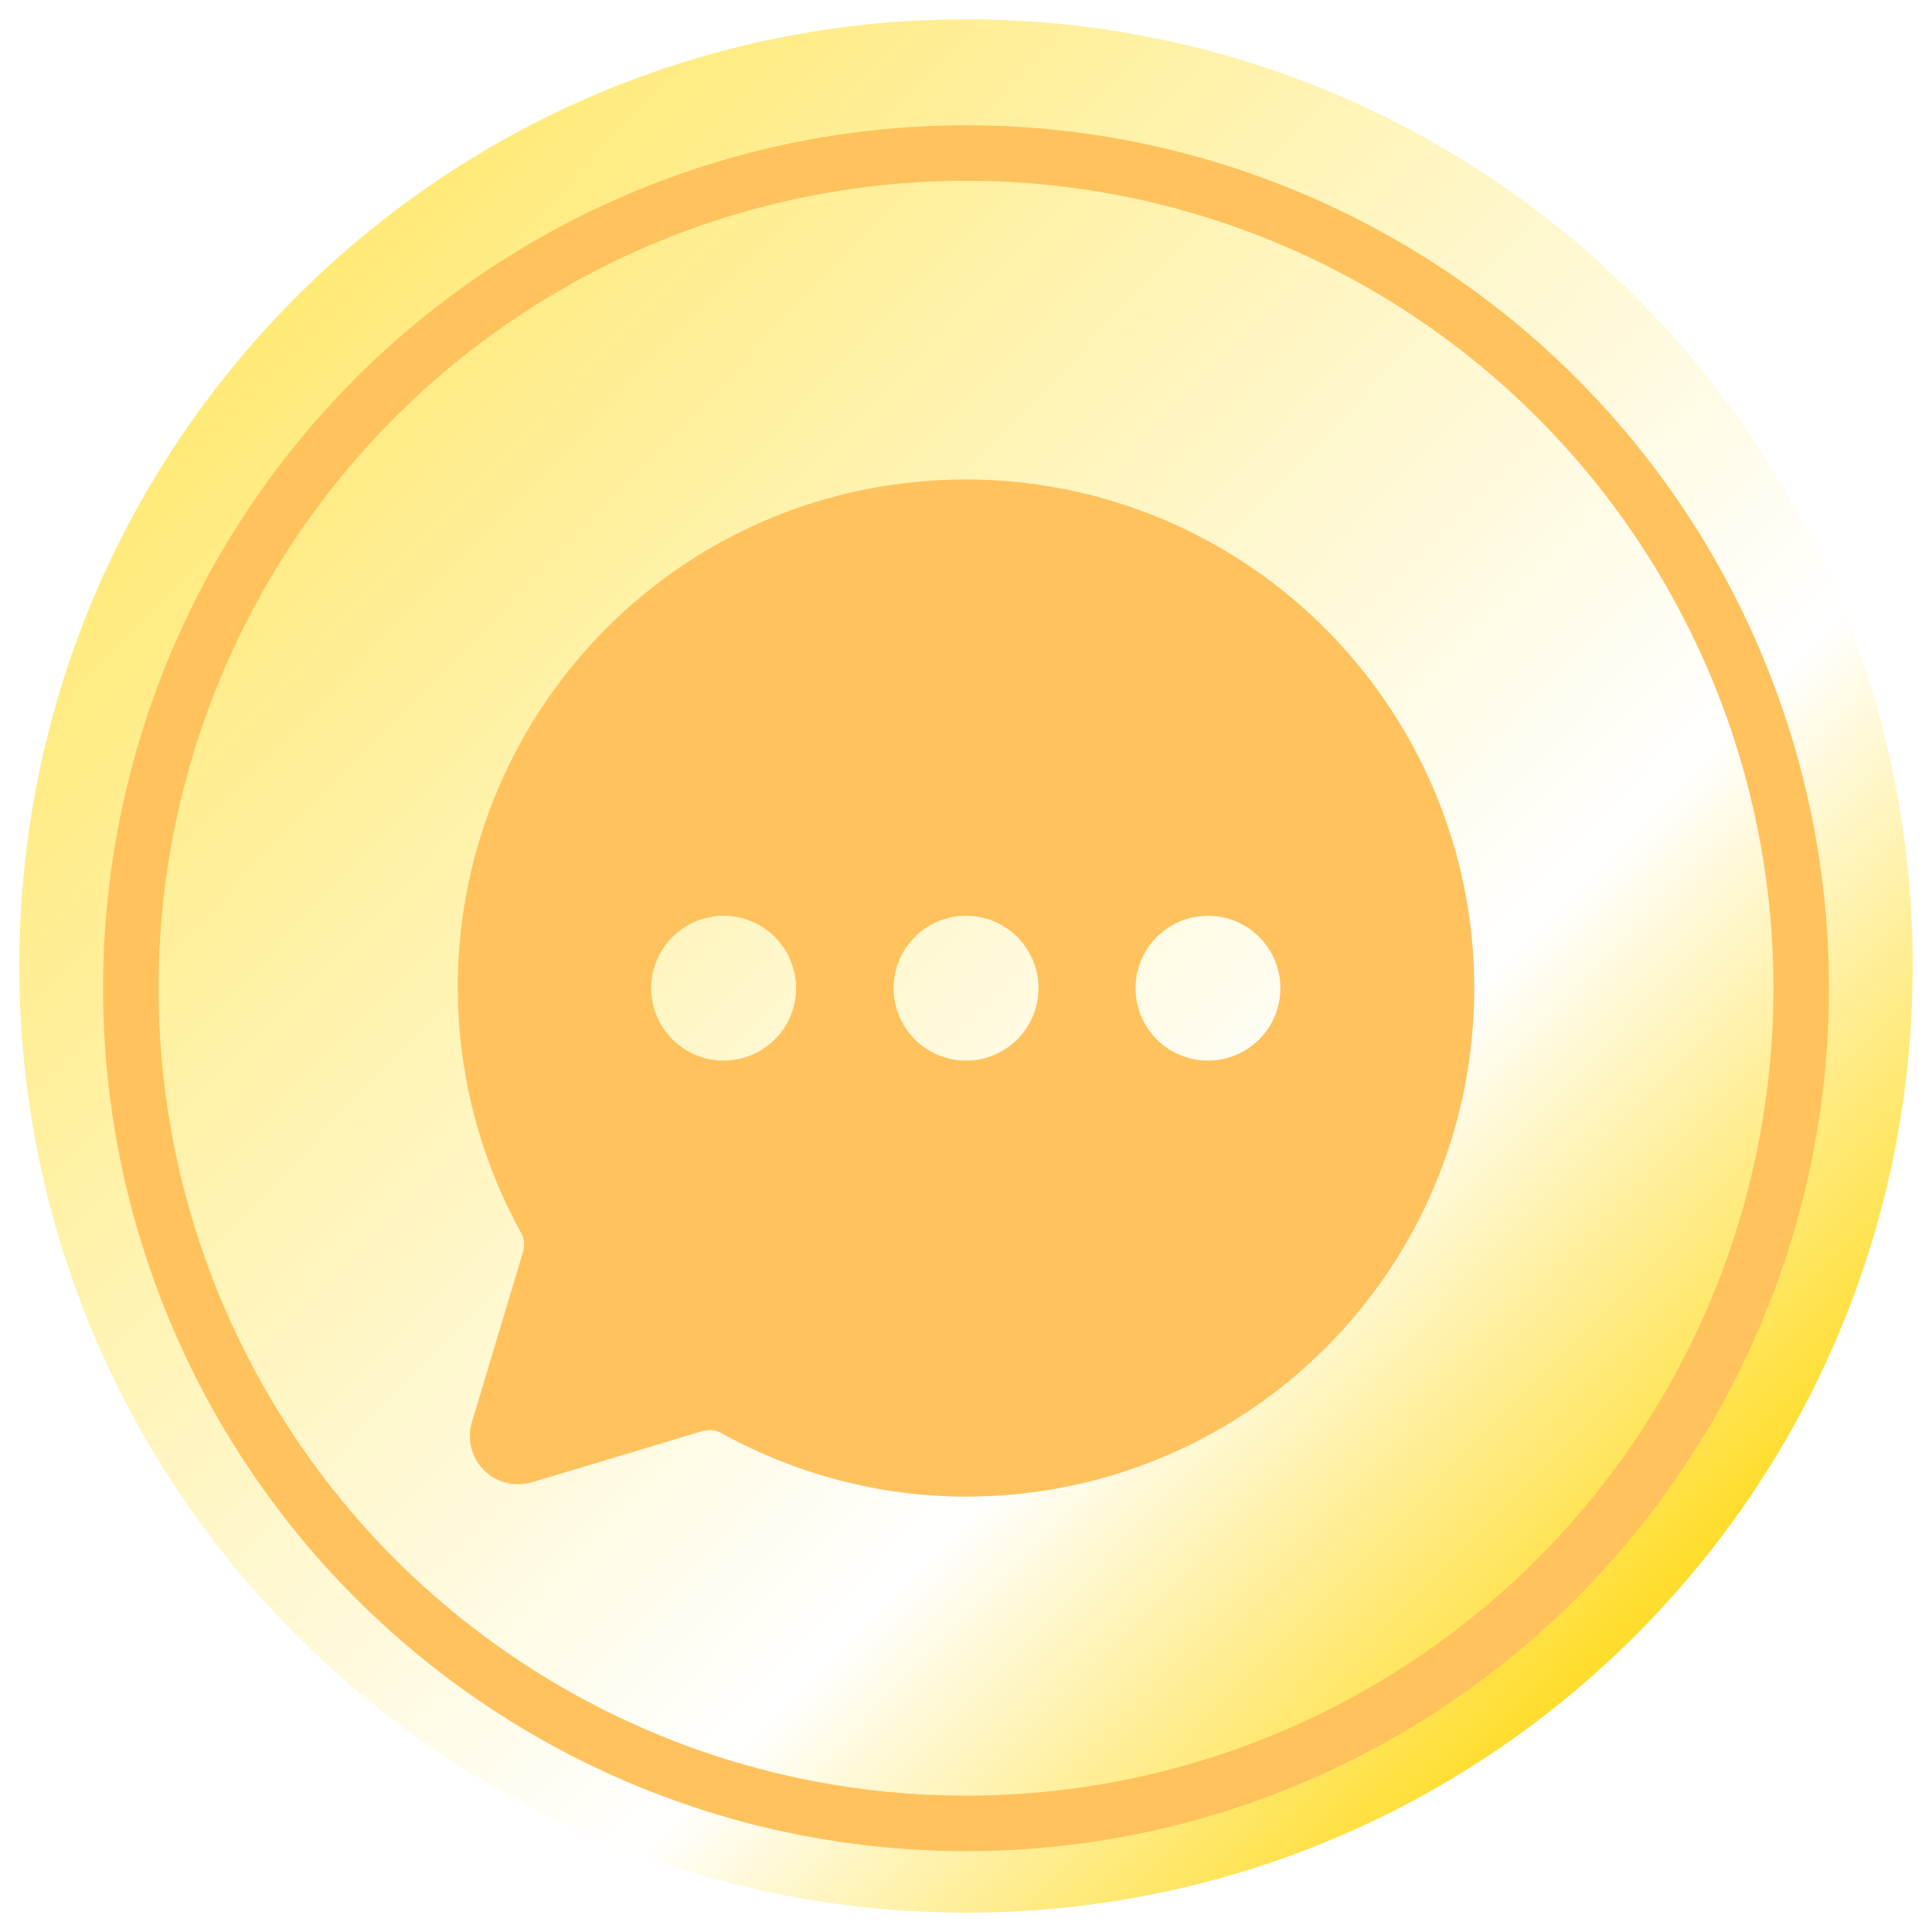 <svg width="142" height="142" viewBox="0 0 142 142" fill="none" xmlns="http://www.w3.org/2000/svg">
<path d="M140.58 71C140.58 109.435 109.435 140.58 71 140.58C32.565 140.58 1.42 109.435 1.42 71C1.42 32.565 32.565 1.42 71 1.42C109.435 1.42 140.58 32.565 140.58 71Z" fill="url(#paint0_linear_1545_9251)"/>
<g filter="url(#filter0_i_1545_9251)">
<circle cx="71.001" cy="71" r="61.387" stroke="#FFC25D" stroke-width="4.079"/>
</g>
<g filter="url(#filter1_i_1545_9251)">
<path fill-rule="evenodd" clip-rule="evenodd" d="M33.817 74.509C31.854 53.973 46.878 35.74 67.414 33.777C69.792 33.55 72.171 33.55 74.549 33.777C95.085 35.778 110.147 54.011 108.184 74.584C106.372 93.761 90.253 108.37 71 108.37C64.734 108.37 58.543 106.747 53.069 103.727C52.654 103.463 52.126 103.425 51.672 103.538L39.102 107.313C38.422 107.502 37.743 107.502 37.063 107.313C35.176 106.747 34.119 104.784 34.685 102.896L38.46 90.326C38.573 89.873 38.536 89.344 38.271 88.929C35.818 84.475 34.308 79.567 33.817 74.509ZM58.508 70.998C58.508 73.938 56.125 76.321 53.186 76.321C50.246 76.321 47.863 73.938 47.863 70.998C47.863 68.059 50.246 65.676 53.186 65.676C56.125 65.676 58.508 68.059 58.508 70.998ZM71.004 76.321C73.944 76.321 76.327 73.938 76.327 70.998C76.327 68.059 73.944 65.676 71.004 65.676C68.064 65.676 65.681 68.059 65.681 70.998C65.681 73.938 68.064 76.321 71.004 76.321ZM94.106 70.998C94.106 73.938 91.723 76.321 88.784 76.321C85.844 76.321 83.461 73.938 83.461 70.998C83.461 68.059 85.844 65.676 88.784 65.676C91.723 65.676 94.106 68.059 94.106 70.998Z" fill="#FFC25D"/>
</g>
<defs>
<filter id="filter0_i_1545_9251" x="7.574" y="7.573" width="126.854" height="128.485" filterUnits="userSpaceOnUse" color-interpolation-filters="sRGB">
<feFlood flood-opacity="0" result="BackgroundImageFix"/>
<feBlend mode="normal" in="SourceGraphic" in2="BackgroundImageFix" result="shape"/>
<feColorMatrix in="SourceAlpha" type="matrix" values="0 0 0 0 0 0 0 0 0 0 0 0 0 0 0 0 0 0 127 0" result="hardAlpha"/>
<feOffset dy="1.632"/>
<feGaussianBlur stdDeviation="0.816"/>
<feComposite in2="hardAlpha" operator="arithmetic" k2="-1" k3="1"/>
<feColorMatrix type="matrix" values="0 0 0 0 0 0 0 0 0 0 0 0 0 0 0 0 0 0 0.15 0"/>
<feBlend mode="normal" in2="shape" result="effect1_innerShadow_1545_9251"/>
</filter>
<filter id="filter1_i_1545_9251" x="33.645" y="33.607" width="74.711" height="76.395" filterUnits="userSpaceOnUse" color-interpolation-filters="sRGB">
<feFlood flood-opacity="0" result="BackgroundImageFix"/>
<feBlend mode="normal" in="SourceGraphic" in2="BackgroundImageFix" result="shape"/>
<feColorMatrix in="SourceAlpha" type="matrix" values="0 0 0 0 0 0 0 0 0 0 0 0 0 0 0 0 0 0 127 0" result="hardAlpha"/>
<feOffset dy="1.632"/>
<feGaussianBlur stdDeviation="0.816"/>
<feComposite in2="hardAlpha" operator="arithmetic" k2="-1" k3="1"/>
<feColorMatrix type="matrix" values="0 0 0 0 0 0 0 0 0 0 0 0 0 0 0 0 0 0 0.25 0"/>
<feBlend mode="normal" in2="shape" result="effect1_innerShadow_1545_9251"/>
</filter>
<linearGradient id="paint0_linear_1545_9251" x1="22.72" y1="16.567" x2="124.25" y2="115.02" gradientUnits="userSpaceOnUse">
<stop stop-color="#FFE973"/>
<stop offset="0.711" stop-color="white"/>
<stop offset="1" stop-color="#FFDD2C"/>
</linearGradient>
</defs>
</svg>
